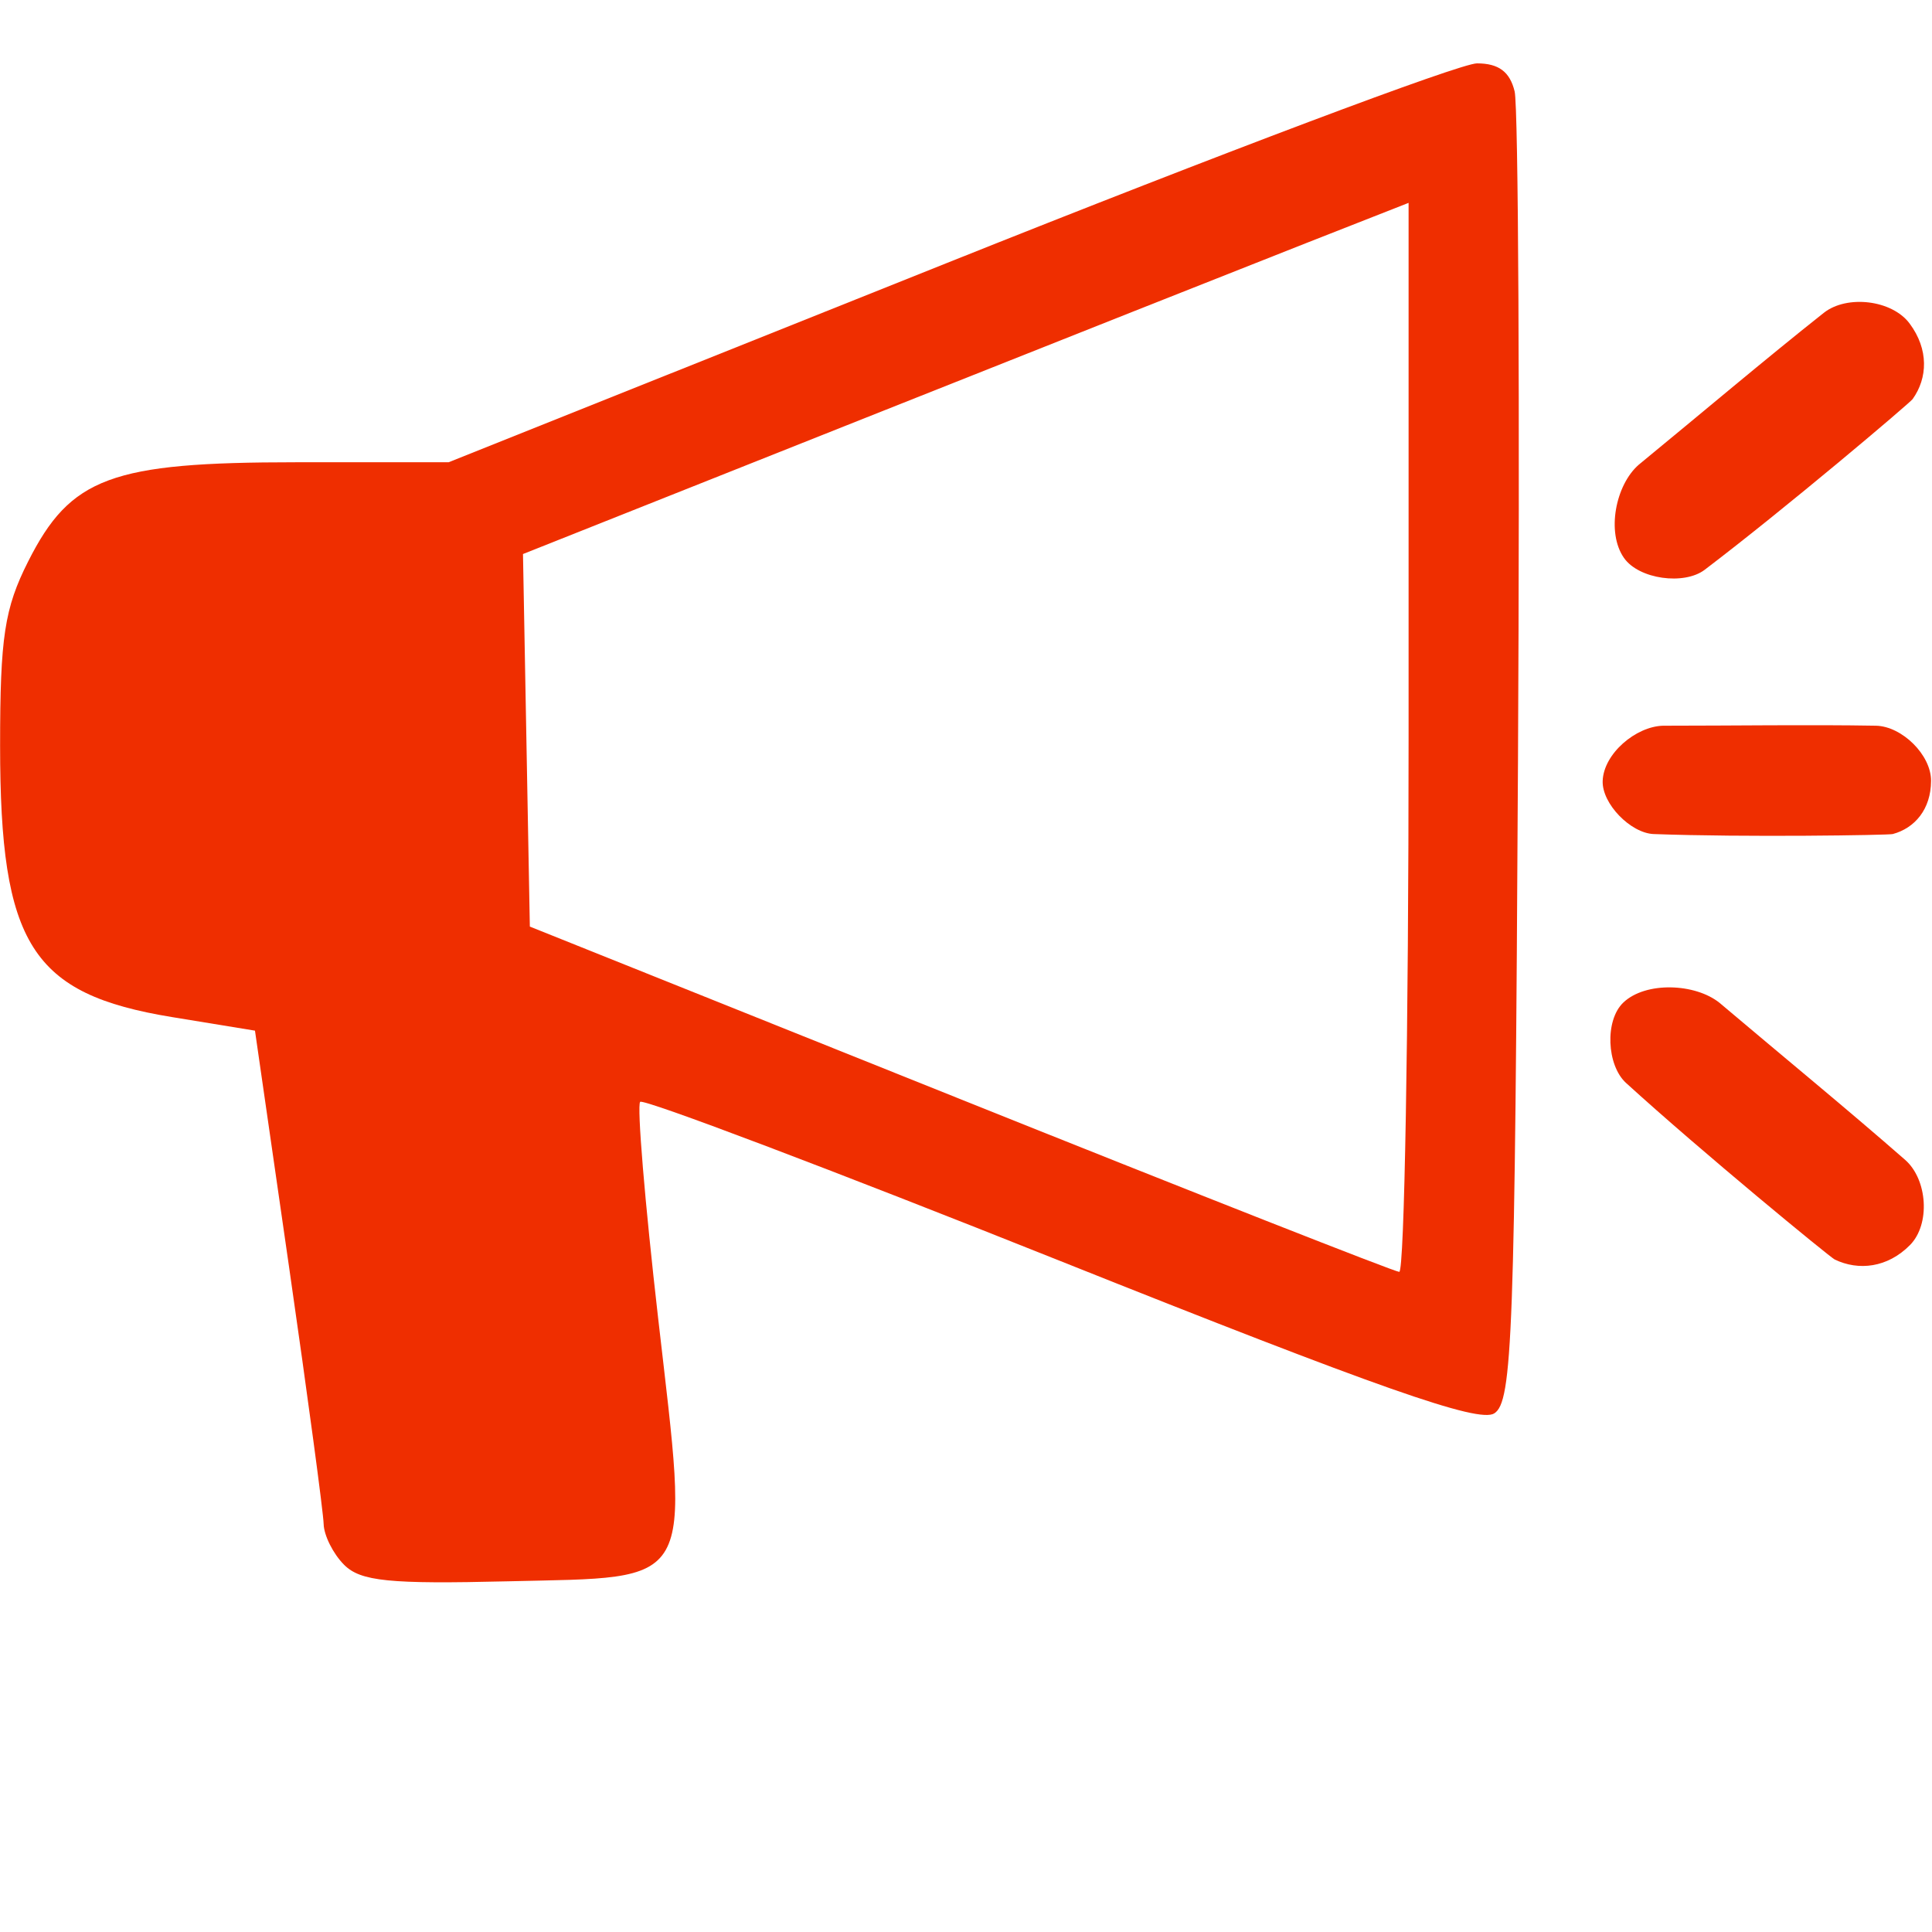 <svg width="155" height="155" viewBox="0 0 155 155" fill="none" xmlns="http://www.w3.org/2000/svg">
<path d="M27.61 125.544C26.729 124.663 25.988 123.186 25.965 122.263C25.941 121.34 24.692 112.058 23.189 101.636L20.456 82.687L13.794 81.597C2.53 79.754 0.008 75.771 0.008 59.828C0.008 51.115 0.358 48.814 2.258 45.046C5.664 38.292 8.916 37.088 23.752 37.086L35.997 37.084L76.008 21.084C98.014 12.284 117.133 5.084 118.494 5.084C120.233 5.084 121.132 5.754 121.516 7.334C121.816 8.572 121.937 32.711 121.785 60.976C121.536 107.181 121.343 112.47 119.879 113.394C118.626 114.185 110.613 111.37 85.053 101.163C66.794 93.871 51.632 88.127 51.36 88.399C51.088 88.671 51.736 96.474 52.799 105.739C55.306 127.593 55.933 126.495 40.74 126.865C31.24 127.097 28.931 126.865 27.61 125.544ZM113.008 59.18V16.275L104.758 19.516C100.22 21.299 84.234 27.638 69.233 33.603L41.958 44.449L42.233 59.393L42.508 74.337L77.008 88.166C95.983 95.772 111.845 102.015 112.258 102.04C112.67 102.064 113.008 82.778 113.008 59.18Z" fill="#EF2E00"/>
<path d="M128.579 62.649C128.658 60.462 131.239 58.281 133.426 58.222C139.15 58.222 145.216 58.13 150.499 58.222C152.585 58.264 154.935 60.562 154.925 62.649C154.914 64.932 153.614 66.44 151.851 66.914C151.517 67.004 139.902 67.185 132.671 66.914C130.833 66.845 128.512 64.486 128.579 62.649Z" fill="#EF2E00"/>
<path d="M130.287 44.76C128.86 42.718 129.614 38.895 131.477 37.28C136.455 33.194 141.667 28.78 146.326 25.093C148.169 23.641 151.784 24.05 153.202 25.953C154.753 28.034 154.654 30.332 153.444 32.021C153.215 32.341 143.237 40.797 136.762 45.713C135.117 46.962 131.485 46.477 130.287 44.76Z" fill="#EF2E00"/>
<path d="M130.237 80.431C132.027 78.731 135.995 78.883 137.951 80.452C142.947 84.678 148.314 89.084 152.853 93.06C154.641 94.634 154.884 98.217 153.234 99.888C151.428 101.715 149.106 101.968 147.194 101.047C146.832 100.873 136.552 92.441 130.453 86.882C128.903 85.47 128.733 81.859 130.237 80.431Z" fill="#EF2E00"/>
</svg>
